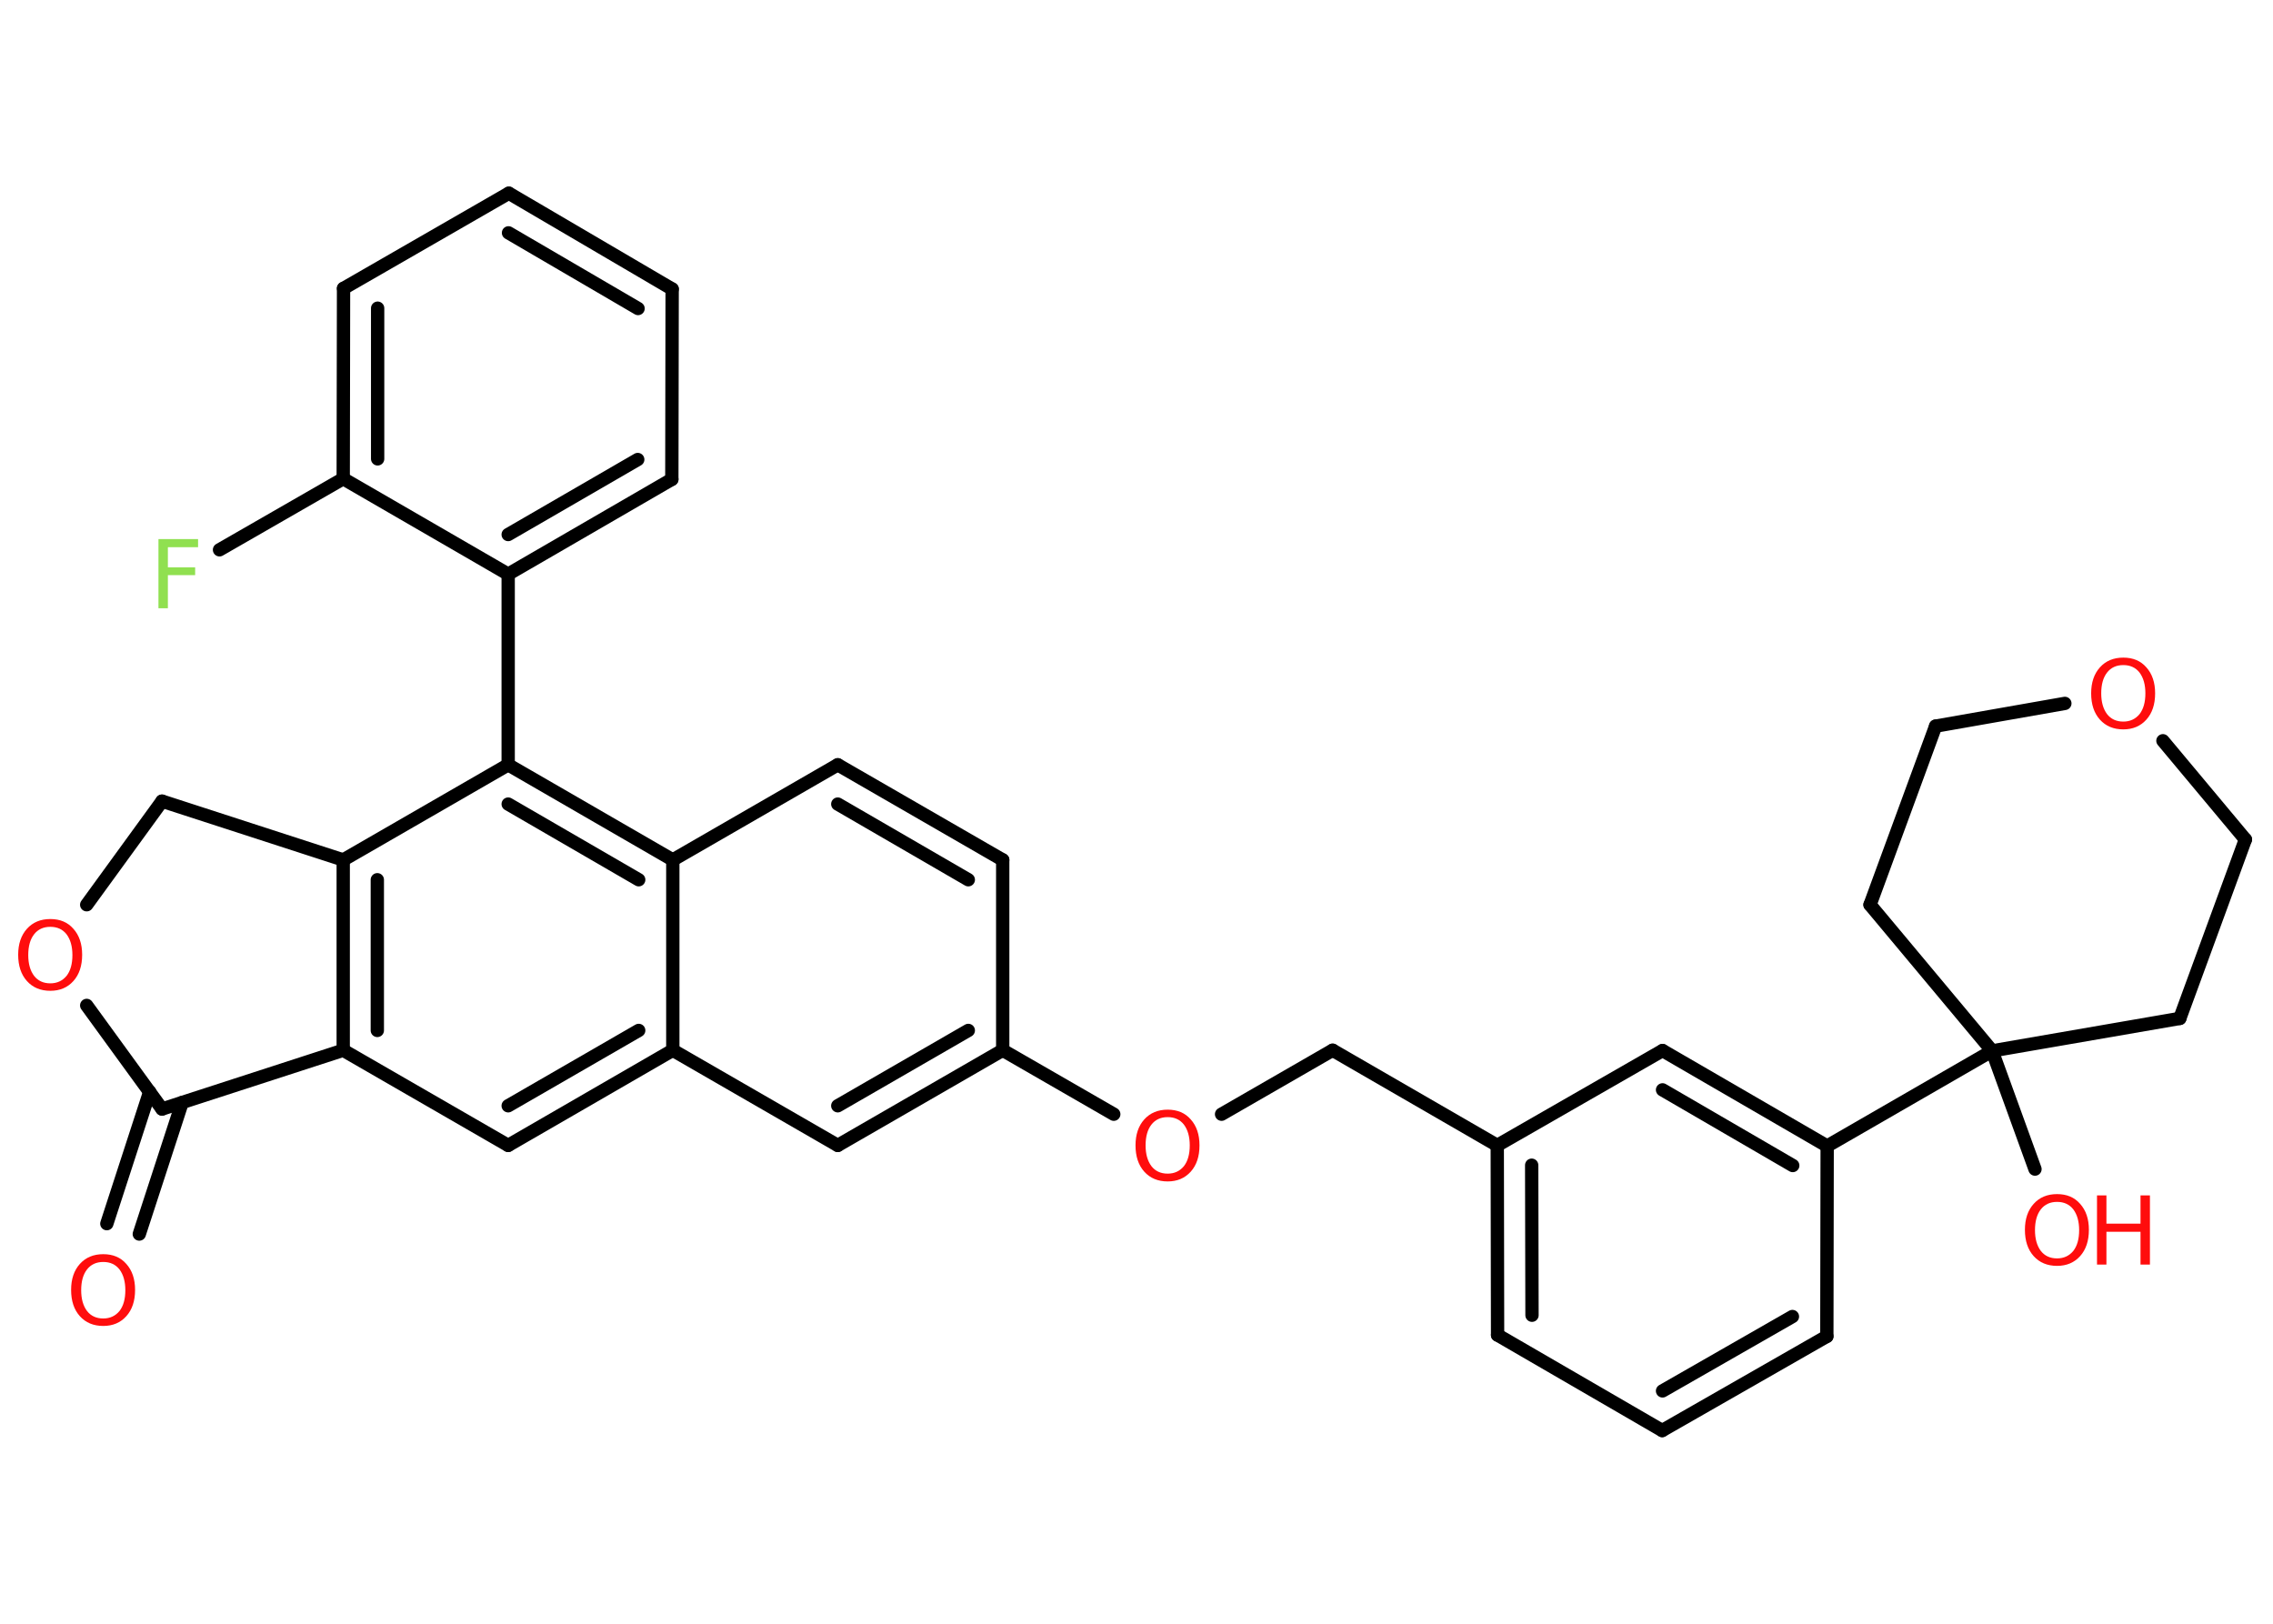 <?xml version='1.0' encoding='UTF-8'?>
<!DOCTYPE svg PUBLIC "-//W3C//DTD SVG 1.1//EN" "http://www.w3.org/Graphics/SVG/1.1/DTD/svg11.dtd">
<svg version='1.2' xmlns='http://www.w3.org/2000/svg' xmlns:xlink='http://www.w3.org/1999/xlink' width='70.0mm' height='50.0mm' viewBox='0 0 70.0 50.0'>
  <desc>Generated by the Chemistry Development Kit (http://github.com/cdk)</desc>
  <g stroke-linecap='round' stroke-linejoin='round' stroke='#000000' stroke-width='.41' fill='#FF0D0D'>
    <rect x='.0' y='.0' width='70.0' height='50.0' fill='#FFFFFF' stroke='none'/>
    <g id='mol1' class='mol'>
      <g id='mol1bnd1' class='bond'>
        <line x1='3.29' y1='37.68' x2='4.61' y2='33.62'/>
        <line x1='4.29' y1='38.0' x2='5.61' y2='33.95'/>
      </g>
      <line id='mol1bnd2' class='bond' x1='4.99' y1='34.15' x2='2.67' y2='30.96'/>
      <line id='mol1bnd3' class='bond' x1='2.67' y1='27.86' x2='4.99' y2='24.67'/>
      <line id='mol1bnd4' class='bond' x1='4.99' y1='24.67' x2='10.57' y2='26.48'/>
      <g id='mol1bnd5' class='bond'>
        <line x1='10.57' y1='26.48' x2='10.57' y2='32.34'/>
        <line x1='11.62' y1='27.09' x2='11.62' y2='31.73'/>
      </g>
      <line id='mol1bnd6' class='bond' x1='4.99' y1='34.15' x2='10.57' y2='32.34'/>
      <line id='mol1bnd7' class='bond' x1='10.57' y1='32.34' x2='15.65' y2='35.27'/>
      <g id='mol1bnd8' class='bond'>
        <line x1='15.65' y1='35.27' x2='20.72' y2='32.34'/>
        <line x1='15.65' y1='34.05' x2='19.67' y2='31.73'/>
      </g>
      <line id='mol1bnd9' class='bond' x1='20.72' y1='32.34' x2='25.8' y2='35.27'/>
      <g id='mol1bnd10' class='bond'>
        <line x1='25.8' y1='35.27' x2='30.88' y2='32.34'/>
        <line x1='25.8' y1='34.05' x2='29.82' y2='31.73'/>
      </g>
      <line id='mol1bnd11' class='bond' x1='30.88' y1='32.34' x2='34.3' y2='34.31'/>
      <line id='mol1bnd12' class='bond' x1='37.62' y1='34.31' x2='41.04' y2='32.34'/>
      <line id='mol1bnd13' class='bond' x1='41.04' y1='32.34' x2='46.11' y2='35.27'/>
      <g id='mol1bnd14' class='bond'>
        <line x1='46.11' y1='35.27' x2='46.12' y2='41.11'/>
        <line x1='47.17' y1='35.88' x2='47.18' y2='40.5'/>
      </g>
      <line id='mol1bnd15' class='bond' x1='46.12' y1='41.11' x2='51.19' y2='44.05'/>
      <g id='mol1bnd16' class='bond'>
        <line x1='51.19' y1='44.05' x2='56.26' y2='41.15'/>
        <line x1='51.2' y1='42.83' x2='55.2' y2='40.54'/>
      </g>
      <line id='mol1bnd17' class='bond' x1='56.26' y1='41.15' x2='56.27' y2='35.29'/>
      <line id='mol1bnd18' class='bond' x1='56.27' y1='35.29' x2='61.35' y2='32.36'/>
      <line id='mol1bnd19' class='bond' x1='61.35' y1='32.36' x2='62.67' y2='36.0'/>
      <line id='mol1bnd20' class='bond' x1='61.35' y1='32.36' x2='57.59' y2='27.86'/>
      <line id='mol1bnd21' class='bond' x1='57.59' y1='27.86' x2='59.61' y2='22.36'/>
      <line id='mol1bnd22' class='bond' x1='59.61' y1='22.36' x2='63.59' y2='21.66'/>
      <line id='mol1bnd23' class='bond' x1='66.61' y1='22.81' x2='69.15' y2='25.85'/>
      <line id='mol1bnd24' class='bond' x1='69.15' y1='25.85' x2='67.13' y2='31.36'/>
      <line id='mol1bnd25' class='bond' x1='61.35' y1='32.36' x2='67.13' y2='31.36'/>
      <g id='mol1bnd26' class='bond'>
        <line x1='56.27' y1='35.29' x2='51.2' y2='32.35'/>
        <line x1='55.21' y1='35.89' x2='51.2' y2='33.56'/>
      </g>
      <line id='mol1bnd27' class='bond' x1='46.11' y1='35.27' x2='51.2' y2='32.35'/>
      <line id='mol1bnd28' class='bond' x1='30.88' y1='32.34' x2='30.88' y2='26.48'/>
      <g id='mol1bnd29' class='bond'>
        <line x1='30.88' y1='26.48' x2='25.8' y2='23.55'/>
        <line x1='29.82' y1='27.09' x2='25.8' y2='24.76'/>
      </g>
      <line id='mol1bnd30' class='bond' x1='25.8' y1='23.55' x2='20.72' y2='26.48'/>
      <line id='mol1bnd31' class='bond' x1='20.72' y1='32.34' x2='20.72' y2='26.48'/>
      <g id='mol1bnd32' class='bond'>
        <line x1='20.72' y1='26.48' x2='15.65' y2='23.55'/>
        <line x1='19.67' y1='27.09' x2='15.65' y2='24.76'/>
      </g>
      <line id='mol1bnd33' class='bond' x1='10.57' y1='26.48' x2='15.65' y2='23.55'/>
      <line id='mol1bnd34' class='bond' x1='15.65' y1='23.55' x2='15.65' y2='17.68'/>
      <g id='mol1bnd35' class='bond'>
        <line x1='15.65' y1='17.68' x2='20.69' y2='14.76'/>
        <line x1='15.65' y1='16.46' x2='19.64' y2='14.15'/>
      </g>
      <line id='mol1bnd36' class='bond' x1='20.69' y1='14.76' x2='20.7' y2='8.9'/>
      <g id='mol1bnd37' class='bond'>
        <line x1='20.7' y1='8.9' x2='15.67' y2='5.95'/>
        <line x1='19.65' y1='9.5' x2='15.66' y2='7.17'/>
      </g>
      <line id='mol1bnd38' class='bond' x1='15.67' y1='5.95' x2='10.58' y2='8.88'/>
      <g id='mol1bnd39' class='bond'>
        <line x1='10.58' y1='8.88' x2='10.57' y2='14.74'/>
        <line x1='11.63' y1='9.49' x2='11.63' y2='14.13'/>
      </g>
      <line id='mol1bnd40' class='bond' x1='15.65' y1='17.68' x2='10.57' y2='14.74'/>
      <line id='mol1bnd41' class='bond' x1='10.57' y1='14.74' x2='6.76' y2='16.93'/>
      <path id='mol1atm1' class='atom' d='M3.18 38.86q-.32 .0 -.5 .23q-.18 .23 -.18 .64q.0 .4 .18 .64q.18 .23 .5 .23q.31 .0 .5 -.23q.18 -.23 .18 -.64q.0 -.4 -.18 -.64q-.18 -.23 -.5 -.23zM3.18 38.62q.45 .0 .71 .3q.27 .3 .27 .8q.0 .51 -.27 .81q-.27 .3 -.71 .3q-.45 .0 -.72 -.3q-.27 -.3 -.27 -.81q.0 -.5 .27 -.8q.27 -.3 .72 -.3z' stroke='none'/>
      <path id='mol1atm3' class='atom' d='M1.55 28.54q-.32 .0 -.5 .23q-.18 .23 -.18 .64q.0 .4 .18 .64q.18 .23 .5 .23q.31 .0 .5 -.23q.18 -.23 .18 -.64q.0 -.4 -.18 -.64q-.18 -.23 -.5 -.23zM1.55 28.3q.45 .0 .71 .3q.27 .3 .27 .8q.0 .51 -.27 .81q-.27 .3 -.71 .3q-.45 .0 -.72 -.3q-.27 -.3 -.27 -.81q.0 -.5 .27 -.8q.27 -.3 .72 -.3z' stroke='none'/>
      <path id='mol1atm11' class='atom' d='M35.96 34.4q-.32 .0 -.5 .23q-.18 .23 -.18 .64q.0 .4 .18 .64q.18 .23 .5 .23q.31 .0 .5 -.23q.18 -.23 .18 -.64q.0 -.4 -.18 -.64q-.18 -.23 -.5 -.23zM35.96 34.17q.45 .0 .71 .3q.27 .3 .27 .8q.0 .51 -.27 .81q-.27 .3 -.71 .3q-.45 .0 -.72 -.3q-.27 -.3 -.27 -.81q.0 -.5 .27 -.8q.27 -.3 .72 -.3z' stroke='none'/>
      <g id='mol1atm19' class='atom'>
        <path d='M63.35 37.01q-.32 .0 -.5 .23q-.18 .23 -.18 .64q.0 .4 .18 .64q.18 .23 .5 .23q.31 .0 .5 -.23q.18 -.23 .18 -.64q.0 -.4 -.18 -.64q-.18 -.23 -.5 -.23zM63.35 36.77q.45 .0 .71 .3q.27 .3 .27 .8q.0 .51 -.27 .81q-.27 .3 -.71 .3q-.45 .0 -.72 -.3q-.27 -.3 -.27 -.81q.0 -.5 .27 -.8q.27 -.3 .72 -.3z' stroke='none'/>
        <path d='M64.58 36.81h.29v.87h1.05v-.87h.29v2.13h-.29v-1.01h-1.05v1.01h-.29v-2.13z' stroke='none'/>
      </g>
      <path id='mol1atm22' class='atom' d='M65.39 20.48q-.32 .0 -.5 .23q-.18 .23 -.18 .64q.0 .4 .18 .64q.18 .23 .5 .23q.31 .0 .5 -.23q.18 -.23 .18 -.64q.0 -.4 -.18 -.64q-.18 -.23 -.5 -.23zM65.39 20.25q.45 .0 .71 .3q.27 .3 .27 .8q.0 .51 -.27 .81q-.27 .3 -.71 .3q-.45 .0 -.72 -.3q-.27 -.3 -.27 -.81q.0 -.5 .27 -.8q.27 -.3 .72 -.3z' stroke='none'/>
      <path id='mol1atm36' class='atom' d='M4.88 16.6h1.22v.25h-.93v.62h.84v.24h-.84v1.02h-.29v-2.13z' stroke='none' fill='#90E050'/>
    </g>
  </g>
</svg>
